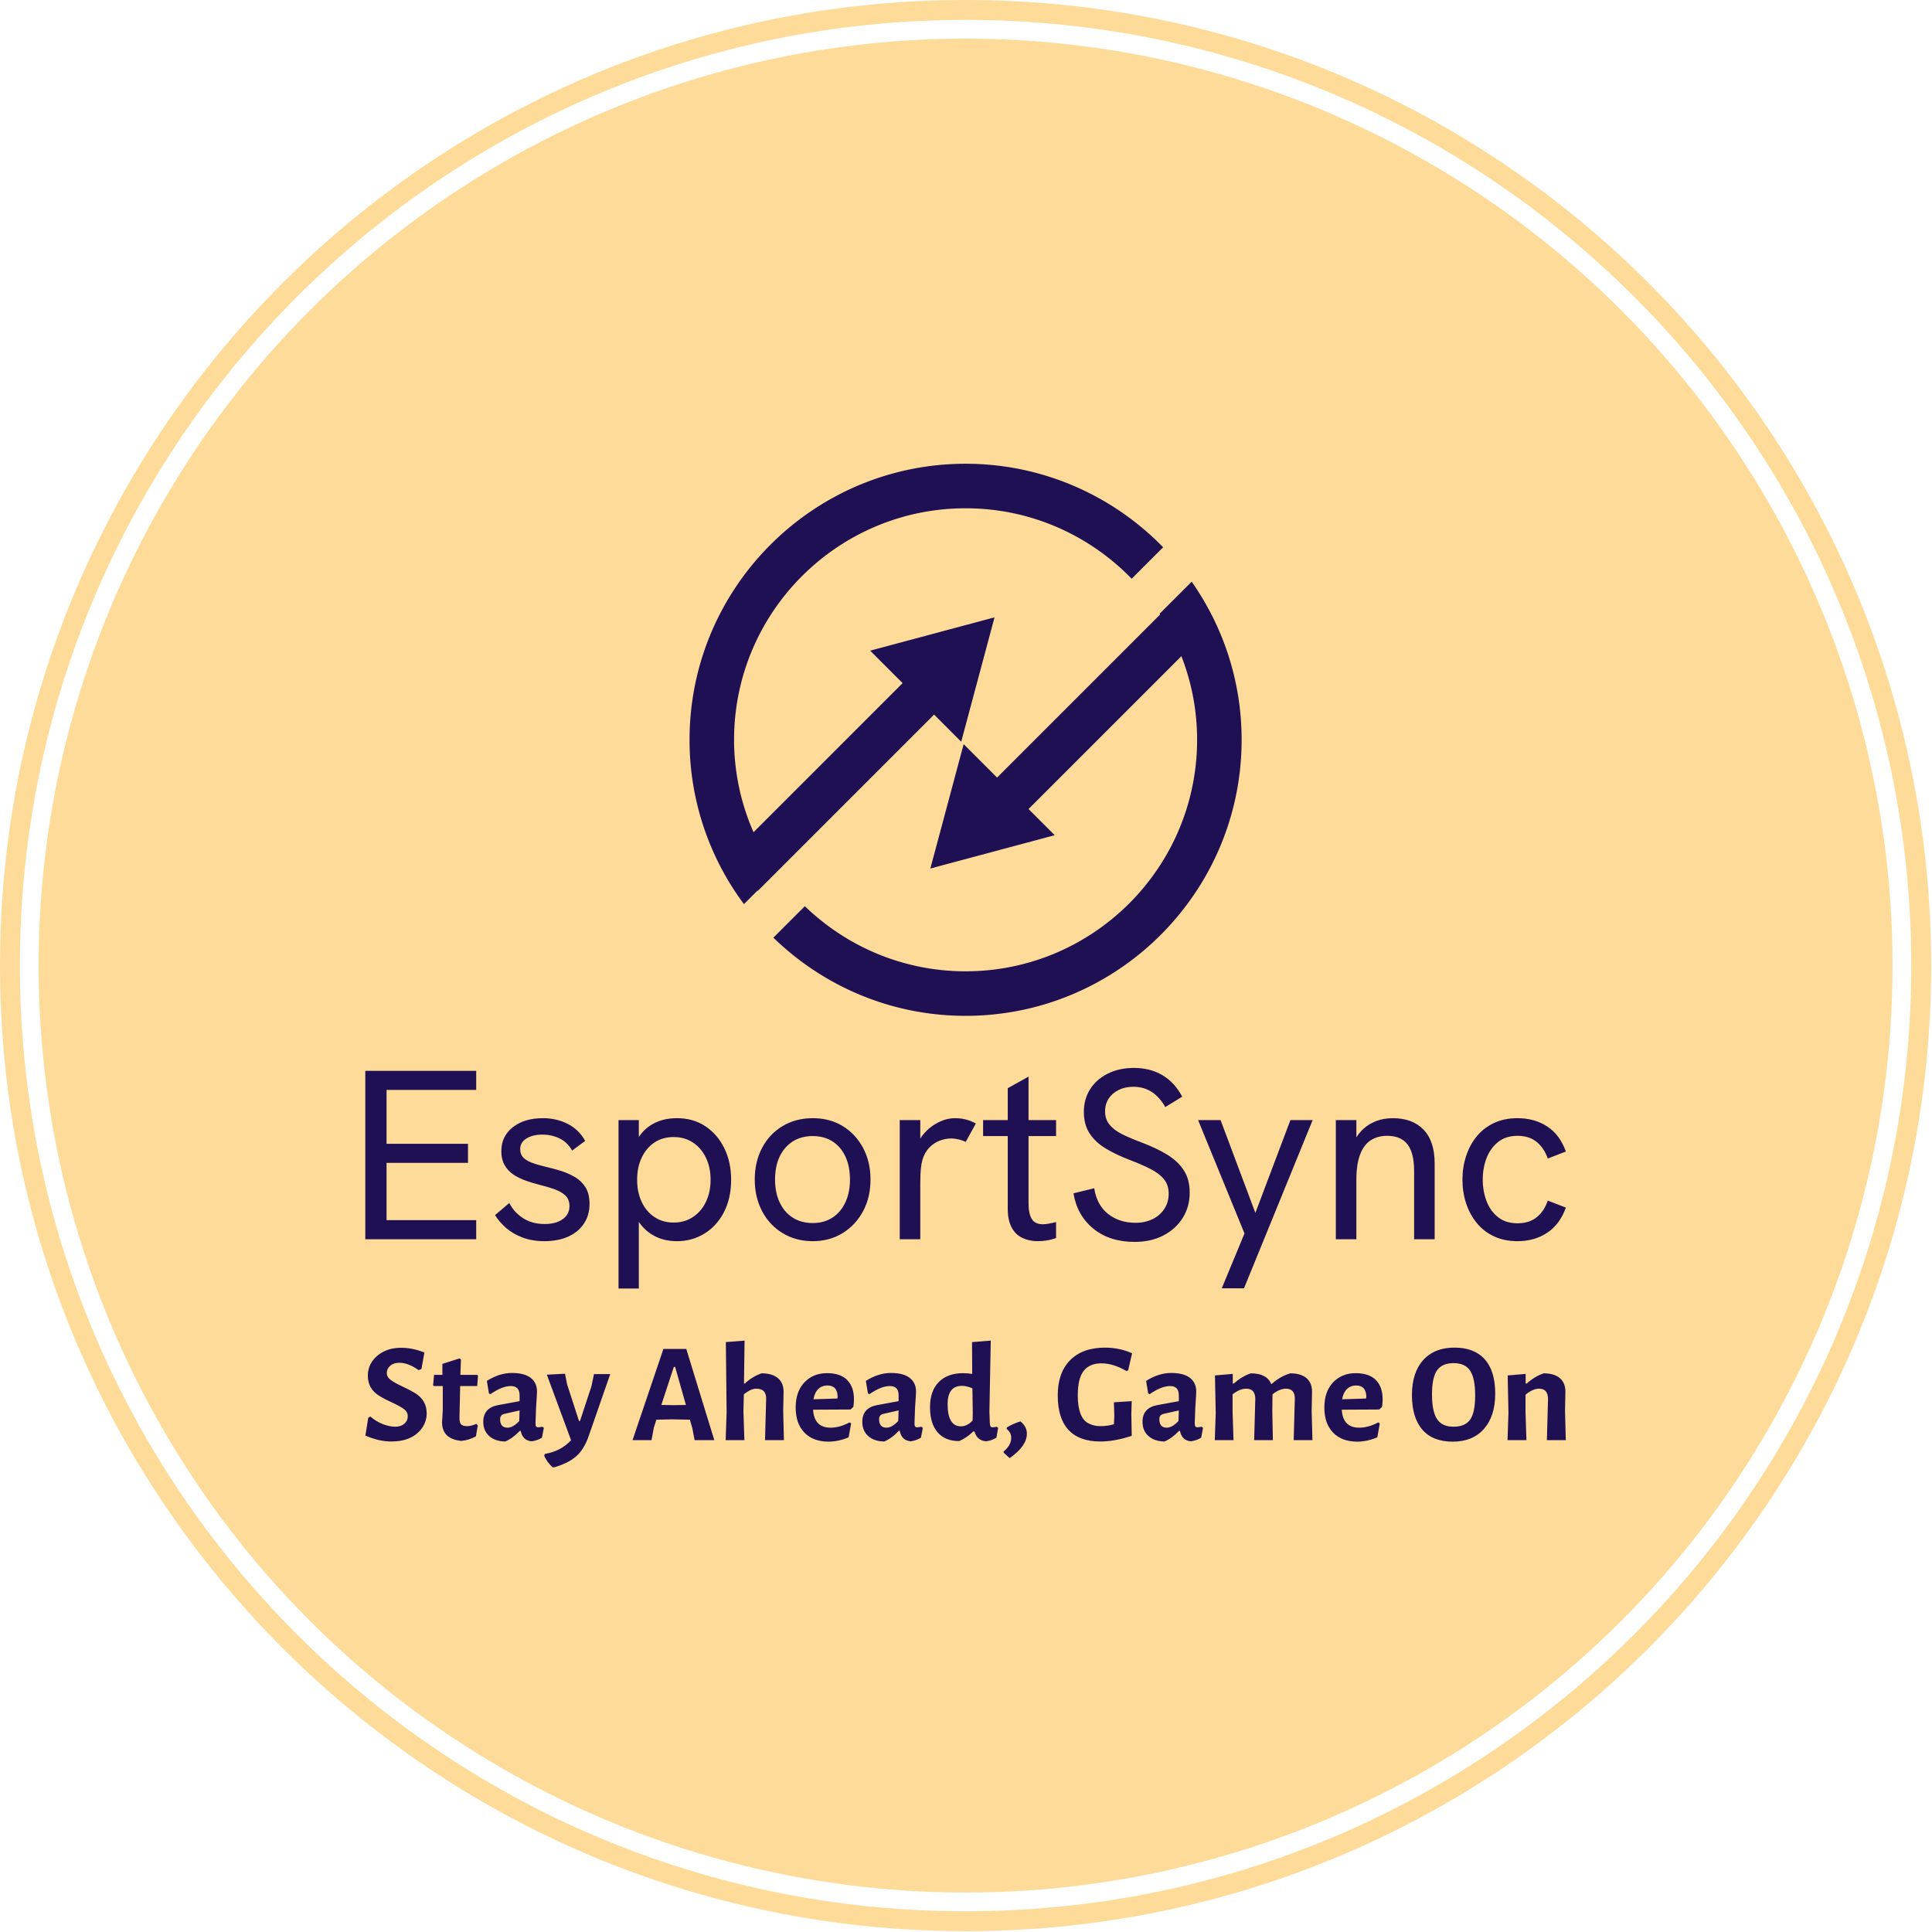 <svg xmlns="http://www.w3.org/2000/svg" version="1.1" xmlns:xlink="http://www.w3.org/1999/xlink" xmlns:svgjs="http://svgjs.dev/svgjs" width="1500" height="1500" viewBox="0 0 1500 1500"><g transform="matrix(1,0,0,1,-0.324,-0.324)"><svg viewBox="0 0 343 343" data-background-color="#1f0f53" preserveAspectRatio="xMidYMid meet" height="1500" width="1500" xmlns="http://www.w3.org/2000/svg" xmlns:xlink="http://www.w3.org/1999/xlink"><g id="tight-bounds" transform="matrix(1,0,0,1,0.074,0.074)"><svg viewBox="0 0 342.852 342.852" height="342.852" width="342.852"><g><svg></svg></g><g><svg viewBox="0 0 342.852 342.852" height="342.852" width="342.852"><g><path d="M0 171.426c0-94.676 76.75-171.426 171.426-171.426 94.676 0 171.426 76.75 171.426 171.426 0 94.676-76.75 171.426-171.426 171.426-94.676 0-171.426-76.75-171.426-171.426zM171.426 339.32c92.725 0 167.894-75.169 167.894-167.894 0-92.725-75.169-167.894-167.894-167.894-92.725 0-167.894 75.169-167.894 167.894 0 92.725 75.169 167.894 167.894 167.894z" data-fill-palette-color="tertiary" fill="#ffdb99" stroke="transparent"></path><ellipse rx="164.569" ry="164.569" cx="171.426" cy="171.426" fill="#ffdb99" stroke="transparent" stroke-width="0" fill-opacity="1" data-fill-palette-color="tertiary"></ellipse></g><g transform="matrix(1,0,0,1,64.847,82.333)"><svg viewBox="0 0 213.158 178.186" height="178.186" width="213.158"><g><svg viewBox="0 0 213.158 178.186" height="178.186" width="213.158"><g><svg viewBox="0 0 213.158 178.186" height="178.186" width="213.158"><g transform="matrix(1,0,0,1,0,107.262)"><svg viewBox="0 0 213.158 70.924" height="70.924" width="213.158"><g id="textblocktransform"><svg viewBox="0 0 213.158 70.924" height="70.924" width="213.158" id="textblock"><g><svg viewBox="0 0 213.158 39.166" height="39.166" width="213.158"><g transform="matrix(1,0,0,1,0,0)"><svg width="213.158" viewBox="3.95 -35.45 248.43 45.65" height="39.166" data-palette-color="#1f0f53"><path d="M26.9 0L3.95 0 3.95-34.85 26.9-34.85 26.9-30.9 8.35-30.9 8.35-19.75 25.2-19.75 25.2-15.8 8.35-15.8 8.35-3.95 26.9-3.95 26.9 0ZM41 0.4L41 0.4Q38.5 0.4 36.5-0.35 34.5-1.1 33.07-2.35 31.65-3.6 30.8-5L30.8-5 33.75-7.5Q34.7-5.6 36.57-4.38 38.45-3.15 41.05-3.15L41.05-3.15Q43.4-3.15 44.8-4.15 46.2-5.15 46.2-6.85L46.2-6.85Q46.2-8.25 45.35-9.05 44.5-9.85 43.1-10.35 41.7-10.85 40.05-11.25L40.05-11.25Q38.65-11.6 37.22-12.1 35.8-12.6 34.65-13.35 33.5-14.1 32.8-15.3 32.1-16.5 32.1-18.25L32.1-18.25Q32.1-21.3 34.47-23.18 36.85-25.05 40.7-25.05L40.7-25.05Q43.5-25.05 45.82-23.88 48.15-22.7 49.45-20.35L49.45-20.35 46.75-18.35Q45.75-20.1 44.12-20.88 42.5-21.65 40.55-21.65L40.55-21.65Q38.6-21.65 37.3-20.85 36-20.05 36-18.65L36-18.65Q36-17.6 36.6-16.95 37.2-16.3 38.37-15.85 39.55-15.4 41.25-15L41.25-15Q42.8-14.65 44.4-14.15 46-13.65 47.35-12.85 48.7-12.05 49.52-10.73 50.35-9.4 50.35-7.3L50.35-7.3Q50.35-5 49.2-3.25 48.05-1.5 45.95-0.55 43.85 0.4 41 0.4ZM60.55 10.2L56.35 10.2 56.35-24.65 60.55-24.65 60.55-17.3 59.2-18.25Q59.85-20.4 61.12-21.93 62.4-23.45 64.25-24.25 66.09-25.05 68.45-25.05L68.45-25.05Q71.8-25.05 74.32-23.38 76.84-21.7 78.25-18.82 79.65-15.95 79.65-12.3L79.65-12.3Q79.65-8.45 78.15-5.58 76.65-2.7 74.09-1.15 71.55 0.4 68.45 0.4L68.45 0.4Q66.09 0.4 64.25-0.45 62.4-1.3 61.15-2.8 59.9-4.3 59.35-6.2L59.35-6.2 60.55-7.35 60.55 10.2ZM67.75-3.45L67.75-3.45Q70-3.45 71.72-4.58 73.45-5.7 74.42-7.7 75.4-9.7 75.4-12.3L75.4-12.3Q75.4-14.9 74.42-16.9 73.45-18.9 71.72-20.03 70-21.15 67.75-21.15L67.75-21.15Q65.5-21.15 63.8-20.03 62.1-18.9 61.15-16.9 60.2-14.9 60.2-12.3L60.2-12.3Q60.2-9.7 61.15-7.7 62.1-5.7 63.8-4.58 65.5-3.45 67.75-3.45ZM96.54 0.4L96.54 0.4Q93.09 0.4 90.37-1.23 87.64-2.85 86.09-5.75 84.54-8.65 84.54-12.35L84.54-12.35Q84.54-16.05 86.07-18.93 87.59-21.8 90.32-23.43 93.04-25.05 96.54-25.05L96.54-25.05Q100.04-25.05 102.72-23.43 105.39-21.8 106.94-18.93 108.49-16.05 108.49-12.35L108.49-12.35Q108.49-8.65 106.94-5.78 105.39-2.9 102.69-1.25 99.99 0.4 96.54 0.4ZM96.54-3.35L96.54-3.35Q98.89-3.35 100.62-4.48 102.34-5.6 103.29-7.63 104.24-9.65 104.24-12.35L104.24-12.35Q104.24-15.1 103.29-17.13 102.34-19.15 100.62-20.25 98.89-21.35 96.54-21.35L96.54-21.35Q94.14-21.35 92.39-20.23 90.64-19.1 89.69-17.1 88.74-15.1 88.74-12.35L88.74-12.35Q88.74-9.65 89.69-7.63 90.64-5.6 92.39-4.48 94.14-3.35 96.54-3.35ZM118.79 0L114.54 0 114.54-24.65 118.79-24.65 118.79-18.05 117.69-17.8Q118.04-20 119.36-21.63 120.69-23.25 122.47-24.15 124.24-25.05 125.94-25.05L125.94-25.05Q127.09-25.05 128.14-24.8 129.19-24.55 130.29-23.95L130.29-23.95 128.19-20.15Q127.59-20.45 126.77-20.65 125.94-20.85 125.19-20.85L125.19-20.85Q123.99-20.85 122.81-20.4 121.64-19.95 120.69-19 119.74-18.05 119.24-16.45L119.24-16.45Q119.04-15.75 118.91-14.63 118.79-13.5 118.79-11.55L118.79-11.55 118.79 0ZM143.09 0.4L143.09 0.4Q141.34 0.4 139.91-0.28 138.49-0.95 137.69-2.45 136.89-3.95 136.89-6.3L136.89-6.3 136.89-31.25 141.19-33.65 141.19-7.4Q141.19-5.35 141.84-4.23 142.49-3.1 144.19-3.1L144.19-3.1Q144.69-3.1 145.39-3.23 146.09-3.35 146.89-3.55L146.89-3.55 146.89-0.25Q145.94 0.1 144.96 0.25 143.99 0.4 143.09 0.4ZM146.89-21.35L131.79-21.35 131.79-24.65 146.89-24.65 146.89-21.35ZM163.19 0.55L163.19 0.55Q157.94 0.55 154.59-2.2 151.24-4.95 150.49-9.5L150.49-9.5 154.78-10.55Q155.34-7.05 157.66-5.23 159.99-3.4 163.34-3.4L163.34-3.4Q165.28-3.4 166.84-4.15 168.39-4.9 169.29-6.28 170.19-7.65 170.19-9.4L170.19-9.4Q170.19-11.25 169.19-12.45 168.19-13.65 166.41-14.55 164.64-15.45 162.28-16.35L162.28-16.35Q159.39-17.45 157.21-18.75 155.03-20.05 153.84-21.88 152.64-23.7 152.64-26.35L152.64-26.35Q152.64-29 153.94-31.05 155.24-33.1 157.59-34.27 159.94-35.45 163.03-35.45L163.03-35.45Q166.34-35.45 168.89-33.95 171.44-32.45 172.99-29.5L172.99-29.5 169.49-27.35Q168.34-29.4 166.69-30.48 165.03-31.55 162.89-31.55L162.89-31.55Q161.19-31.55 159.86-30.9 158.53-30.25 157.78-29.1 157.03-27.95 157.03-26.45L157.03-26.45Q157.03-24.85 157.94-23.73 158.84-22.6 160.53-21.75 162.24-20.9 164.64-20L164.64-20Q167.69-18.85 169.89-17.5 172.09-16.15 173.31-14.28 174.54-12.4 174.54-9.65L174.54-9.65Q174.54-6.7 173.09-4.4 171.64-2.1 169.09-0.78 166.53 0.55 163.19 0.55ZM185.78 10.15L181.18 10.15 185.88-1.2 176.28-24.65 180.93-24.65 188.13-5.45 195.38-24.65 199.98-24.65 185.78 10.15ZM209.03 0L204.78 0 204.78-24.65 209.03-24.65 209.03-19.4 208.03-19.05Q208.73-20.95 209.93-22.28 211.13-23.6 212.83-24.33 214.53-25.05 216.58-25.05L216.58-25.05Q220.63-25.05 222.93-22.68 225.23-20.3 225.23-15.65L225.23-15.65 225.23 0 220.98 0 220.98-14.1Q220.98-17.85 219.61-19.63 218.23-21.4 215.43-21.4L215.43-21.4Q213.38-21.4 211.96-20.45 210.53-19.5 209.78-17.48 209.03-15.45 209.03-12.3L209.03-12.3 209.03 0ZM242.38 0.4L242.38 0.4Q239.63 0.4 237.5-0.6 235.38-1.6 233.93-3.38 232.48-5.15 231.73-7.45 230.98-9.75 230.98-12.35L230.98-12.35Q230.98-14.9 231.73-17.2 232.48-19.5 233.93-21.28 235.38-23.05 237.5-24.05 239.63-25.05 242.38-25.05L242.38-25.05Q245.88-25.05 248.5-23.35 251.13-21.65 252.38-18.15L252.38-18.15 248.63-16.7Q247.93-18.8 246.38-20.1 244.83-21.4 242.38-21.4L242.38-21.4Q239.93-21.4 238.33-20.1 236.73-18.8 235.95-16.75 235.18-14.7 235.18-12.35L235.18-12.35Q235.18-10 235.95-7.93 236.73-5.85 238.33-4.58 239.93-3.3 242.38-3.3L242.38-3.3Q244.83-3.3 246.38-4.58 247.93-5.85 248.63-8L248.63-8 252.38-6.55Q251.13-3.05 248.5-1.33 245.88 0.4 242.38 0.4Z" opacity="1" transform="matrix(1,0,0,1,0,0)" fill="#1f0f53" class="wordmark-text-0" data-fill-palette-color="quaternary" id="text-0"></path></svg></g></svg></g><g transform="matrix(1,0,0,1,0,48.412)"><svg viewBox="0 0 213.158 22.512" height="22.512" width="213.158"><g transform="matrix(1,0,0,1,0,0)"><svg width="213.158" viewBox="1.07 -24.58 296.41 31.31" height="22.512" data-palette-color="#1f0f53"><path d="M14.91-17.57L14.21-17.29Q11.68-19.11 9.44-19.11L9.44-19.11Q8.04-19.11 7.2-18.36 6.36-17.62 6.36-16.61 6.36-15.61 7.27-14.91 8.18-14.21 10.14-13.29 12.1-12.38 13.32-11.64L13.32-11.64Q16.21-9.86 16.21-6.64L16.21-6.64Q16.21-4.72 15.16-3.13 14.11-1.54 12.2-0.61 10.28 0.33 7.38 0.33 4.49 0.33 1.07-1.12L1.07-1.12 1.78-5.51 2.29-5.84Q3.69-4.63 5.35-3.97 7.01-3.32 8.43-3.32 9.86-3.32 10.7-4.07 11.54-4.81 11.54-5.89 11.54-6.96 10.61-7.66 9.67-8.36 7.69-9.28 5.7-10.19 4.53-10.93L4.53-10.93Q1.68-12.66 1.68-15.89L1.68-15.89Q1.68-17.85 2.73-19.42 3.79-20.98 5.68-21.92 7.57-22.85 10.19-22.8 12.8-22.76 15.65-21.64L15.65-21.64 14.91-17.57ZM26.17-3.46Q27.24-3.46 28.46-4.02L28.46-4.02 28.83-3.64 28.36-0.93Q26.63 0 24.76 0.19L24.76 0.19Q20.04-0.28 20-4.39L20-4.39 20.18-7.34 20.18-13.36 17.99-13.36 17.8-13.55 18.03-16.12 20.09-16.12 20.09-18.83 24.34-20.19 24.67-19.91 24.53-16.12 28.74-16.12 28.88-15.89 28.69-13.36 24.48-13.36 24.3-5.51Q24.3-4.39 24.69-3.93 25.09-3.46 26.17-3.46ZM37.26-16.59Q40.37-16.59 41.91-15.37 43.45-14.16 43.45-12.01L43.45-12.01Q43.45-11.4 43.22-8.04L43.22-8.04Q43.22-8.04 43.08-4.21L43.08-4.21Q43.08-3.6 43.22-3.39 43.36-3.18 43.78-3.18 44.2-3.18 44.76-3.32L44.76-3.32 45.14-3.04 44.67-0.61Q43.55 0.09 42.14 0.28L42.14 0.28Q39.9 0.09 39.43-2.29L39.43-2.29 39.2-2.29Q37.42-0.42 35.6 0.33L35.6 0.33Q33.08 0.28 31.63-1.03 30.18-2.34 30.18-4.53L30.18-4.53Q30.18-7.94 33.78-8.64L33.78-8.64 39.15-9.63 39.15-11.07Q39.15-13.36 37-13.36 34.85-13.36 31.96-11.36L31.96-11.36 31.58-11.54 31.07-14.63Q34.15-16.59 37.26-16.59ZM39.15-7.34L35.42-6.5Q34.34-6.26 34.34-5.19L34.34-5.19Q34.34-3.08 36.16-3.08L36.16-3.08Q37.52-3.08 39.06-4.72L39.06-4.72 39.15-7.34ZM50.88-13.79L53.82-4.72 54.06-4.72 56.91-13.36 57.52-16.31 61.53-16.31 56.25-1.12Q55.13 2.2 53.17 3.95 51.21 5.7 47.61 6.73L47.61 6.73 47.28 6.68Q46.02 5.56 45.23 3.88L45.23 3.88 45.37 3.41Q49.43 2.71 51.86 0L51.86 0 45.88-16.17 50.37-16.4 50.88-13.79ZM87.23 0L82.37 0 81.81-2.94 81.2-5.05 76.81-5.14 72.93-5.05 72.32-3.18 71.72 0 67.04 0 74.66-22.52 80.31-22.52 87.23 0ZM80.22-8.69L77.56-18.08 77.23-18.08 74.15-8.69 77.18-8.64 80.22-8.69ZM97.56-12.71L97.56-12.71Q96.25-12.71 94.52-11.31L94.52-11.31 94.42-7.15 94.66 0 90.03 0 90.27-6.78 90.08-24.21 94.7-24.58 94.56-13.97 94.75-13.97Q96.67-15.75 98.91-16.5L98.91-16.5Q101.57-16.5 102.98-15.28 104.38-14.07 104.33-11.82L104.33-11.82 104.24-7.15 104.42 0 99.75 0 100.03-10.14Q100.13-12.71 97.56-12.71ZM120.87-7.57L111.62-7.52Q111.9-3.08 115.92-3.08L115.92-3.08Q118.21-3.08 120.64-4.39L120.64-4.39 121.01-4.11 120.4-0.7Q117.97 0.33 115.5 0.37L115.5 0.37Q111.62 0.37 109.47-1.87 107.32-4.11 107.32-8.06 107.32-12.01 109.49-14.28 111.66-16.54 115.03-16.54 118.39-16.54 120.05-14.84 121.71-13.13 121.71-10.14L121.71-10.14Q121.71-9.21 121.57-8.22L121.57-8.22 120.87-7.57ZM115.17-13.5L115.17-13.5Q113.81-13.5 112.9-12.62 111.99-11.73 111.71-10.09L111.71-10.09 117.6-10.28 117.69-10.65Q117.65-13.5 115.17-13.5ZM130.84-16.59Q133.95-16.59 135.49-15.37 137.04-14.16 137.04-12.01L137.04-12.01Q137.04-11.4 136.8-8.04L136.8-8.04Q136.8-8.04 136.66-4.21L136.66-4.21Q136.66-3.6 136.8-3.39 136.94-3.18 137.36-3.18 137.78-3.18 138.34-3.32L138.34-3.32 138.72-3.04 138.25-0.61Q137.13 0.09 135.73 0.28L135.73 0.28Q133.48 0.09 133.02-2.29L133.02-2.29 132.78-2.29Q131.01-0.42 129.19 0.33L129.19 0.33Q126.66 0.28 125.21-1.03 123.77-2.34 123.77-4.53L123.77-4.53Q123.77-7.94 127.36-8.64L127.36-8.64 132.74-9.63 132.74-11.07Q132.74-13.36 130.59-13.36 128.44-13.36 125.54-11.36L125.54-11.36 125.17-11.54 124.65-14.63Q127.74-16.59 130.84-16.59ZM132.74-7.34L129-6.5Q127.92-6.26 127.92-5.19L127.92-5.19Q127.92-3.08 129.75-3.08L129.75-3.08Q131.1-3.08 132.64-4.72L132.64-4.72 132.74-7.34ZM155.16-7.15L155.26-4.21Q155.3-3.6 155.44-3.39 155.58-3.18 156.01-3.18 156.43-3.18 156.99-3.32L156.99-3.32 157.31-3.04 156.89-0.61Q155.77 0.09 154.32 0.28L154.32 0.28Q152.08 0.09 151.47-2.15L151.47-2.15 151.19-2.15Q149.51-0.56 147.69 0.23L147.69 0.23Q144.23 0.23 142.36-1.94 140.49-4.11 140.49-8.13 140.49-12.15 142.66-14.35 144.84-16.54 148.67-16.54L148.67-16.54Q149.7-16.54 150.91-16.36L150.91-16.36 150.87-24.21 155.49-24.58 155.16-7.15ZM144.84-8.88L144.84-8.88Q144.84-3.41 148.16-3.41L148.16-3.41Q149.65-3.41 151.01-4.86L151.01-4.86 151.05-6.78 150.96-12.8Q149.6-13.41 148.39-13.41L148.39-13.41Q144.84-13.41 144.84-8.88ZM162.83-4.63Q164.41-3.36 164.41-1.59L164.41-1.59Q164.41 1.45 160.16 4.44L160.16 4.44 158.67 3.08 158.67 2.8Q160.58 1.21 160.54-0.65L160.54-0.65Q160.54-1.87 159.41-2.8L159.41-2.8 159.46-3.13Q161.05-4.11 162.83-4.63L162.83-4.63ZM189.41-17.2L188.94-17.1Q185.72-18.97 182.82-18.97 179.92-18.97 178.45-17.13 176.98-15.28 176.98-11.03L176.98-11.03Q176.98-5.65 179.5-4.21L179.5-4.21Q180.81-3.46 182.56-3.46 184.32-3.46 185.9-3.93L185.9-3.93 186-5.84 185.9-9.35 190.3-9.63 190.2-6.59 190.3-1.07Q186.09 0.33 182.54 0.33L182.54 0.33Q177.31 0.33 174.67-2.55 172.03-5.42 172.03-11.03 172.03-16.64 175.09-19.74 178.15-22.85 183.76-22.85L183.76-22.85Q187.45-22.8 190.39-21.45L190.39-21.45 189.41-17.2ZM200.04-16.59Q203.15-16.59 204.69-15.37 206.23-14.16 206.23-12.01L206.23-12.01Q206.23-11.4 206-8.04L206-8.04Q206-8.04 205.86-4.21L205.86-4.21Q205.86-3.6 206-3.39 206.14-3.18 206.56-3.18 206.98-3.18 207.54-3.32L207.54-3.32 207.91-3.04 207.44-0.61Q206.32 0.09 204.92 0.28L204.92 0.28Q202.68 0.09 202.21-2.29L202.21-2.29 201.98-2.29Q200.2-0.42 198.38 0.33L198.38 0.33Q195.86 0.28 194.41-1.03 192.96-2.34 192.96-4.53L192.96-4.53Q192.96-7.94 196.56-8.64L196.56-8.64 201.93-9.63 201.93-11.07Q201.93-13.36 199.78-13.36 197.63-13.36 194.73-11.36L194.73-11.36 194.36-11.54 193.85-14.63Q196.93-16.59 200.04-16.59ZM201.93-7.34L198.19-6.5Q197.12-6.26 197.12-5.19L197.12-5.19Q197.12-3.08 198.94-3.08L198.94-3.08Q200.29-3.08 201.84-4.72L201.84-4.72 201.93-7.34ZM230.57-10.14Q230.62-12.71 228.38-12.71L228.38-12.71Q226.79-12.71 225.06-11.31L225.06-11.31 225.01-7.15 225.15 0 220.53 0 220.81-10.14Q220.81-12.71 218.56-12.71L218.56-12.71Q216.97-12.71 215.2-11.31L215.2-11.31 215.2-7.15 215.43 0 210.81 0 211.04-6.73 210.85-15.98 215.25-16.36 215.25-13.97 215.48-13.97Q217.49-15.75 219.68-16.5L219.68-16.5Q223.66-16.5 224.73-13.88L224.73-13.88 224.87-13.88Q226.93-15.75 229.45-16.5L229.45-16.5Q232.11-16.5 233.49-15.28 234.87-14.07 234.82-11.82L234.82-11.82 234.73-7.15 234.92 0 230.29 0 230.57-10.14ZM251.41-7.57L242.16-7.52Q242.44-3.08 246.46-3.08L246.46-3.08Q248.75-3.08 251.18-4.39L251.18-4.39 251.55-4.11 250.94-0.7Q248.51 0.33 246.04 0.37L246.04 0.37Q242.16 0.37 240.01-1.87 237.86-4.11 237.86-8.06 237.86-12.01 240.03-14.28 242.21-16.54 245.57-16.54 248.93-16.54 250.59-14.84 252.25-13.13 252.25-10.14L252.25-10.14Q252.25-9.21 252.11-8.22L252.11-8.22 251.41-7.57ZM245.71-13.5L245.71-13.5Q244.36-13.5 243.44-12.62 242.53-11.73 242.25-10.09L242.25-10.09 248.14-10.28 248.23-10.65Q248.19-13.5 245.71-13.5ZM269.98-22.85Q274.91-22.85 277.48-19.95 280.05-17.06 280.05-11.5 280.05-5.93 277.27-2.78 274.49 0.37 269.56 0.37 264.63 0.37 262.06-2.59 259.49-5.56 259.49-11.12 259.49-16.68 262.27-19.77 265.05-22.85 269.98-22.85ZM269.79-19.02Q266.97-19.02 265.71-17.27 264.44-15.51 264.44-11.31 264.44-7.1 265.68-5.21 266.92-3.32 269.77-3.32 272.62-3.32 273.86-5.07 275.1-6.82 275.1-11.05 275.1-15.28 273.86-17.15 272.62-19.02 269.79-19.02ZM292.81 0L293.09-10.14Q293.09-12.71 290.89-12.71L290.89-12.71Q289.3-12.71 287.53-11.21L287.53-11.21 287.53-7.15 287.76 0 283.09 0 283.32-6.73 283.13-15.98 287.57-16.36 287.57-13.97 287.81-13.97Q289.81-15.75 292.01-16.5L292.01-16.5Q294.67-16.5 296.05-15.28 297.43-14.07 297.38-11.82L297.38-11.82 297.29-7.15 297.48 0 292.81 0Z" opacity="1" transform="matrix(1,0,0,1,0,0)" fill="#1f0f53" class="slogan-text-1" data-fill-palette-color="quaternary" id="text-1"></path></svg></g></svg></g></svg></g></svg></g><g transform="matrix(1,0,0,1,57.572,0)"><svg viewBox="0 0 98.015 98.016" height="98.016" width="98.015"><g><svg xmlns="http://www.w3.org/2000/svg" xmlns:xlink="http://www.w3.org/1999/xlink" version="1.1" x="0" y="0" viewBox="19.5 19.5 62 62.001" enable-background="new 0 0 100 100" xml:space="preserve" height="98.016" width="98.015" class="icon-icon-0" data-fill-palette-color="quaternary" id="icon-0"><g fill="#1f0f53" data-fill-palette-color="quaternary"><path d="M46.964 47.671L50.009 50.716 53.75 36.75 39.784 40.491 43.429 44.136 26.686 60.88A25.8 25.8 0 0 1 24.5 50.5C24.5 36.164 36.164 24.5 50.5 24.5 57.812 24.5 64.424 27.538 69.152 32.413L72.686 28.879C67.052 23.099 59.19 19.5 50.5 19.5 33.407 19.5 19.5 33.407 19.5 50.5A30.84 30.84 0 0 0 25.61 68.956L27.131 67.435 27.166 67.47z" fill="#1f0f53" data-fill-palette-color="quaternary"></path><path d="M75.89 32.746L72.292 36.344C72.311 36.373 72.327 36.404 72.346 36.433L54.036 54.742 50.284 50.99 46.543 64.956 60.509 61.215 57.571 58.277 74.737 41.111A25.8 25.8 0 0 1 76.5 50.5C76.5 64.837 64.837 76.5 50.5 76.5 43.493 76.5 37.13 73.709 32.449 69.187L28.915 72.721C34.501 78.149 42.114 81.501 50.5 81.501 67.594 81.501 81.5 67.595 81.5 50.501 81.5 43.899 79.42 37.779 75.89 32.746" fill="#1f0f53" data-fill-palette-color="quaternary"></path></g></svg></g></svg></g><g></g></svg></g></svg></g></svg></g></svg></g><defs></defs></svg><rect width="342.852" height="342.852" fill="none" stroke="none" visibility="hidden"></rect></g></svg></g></svg>